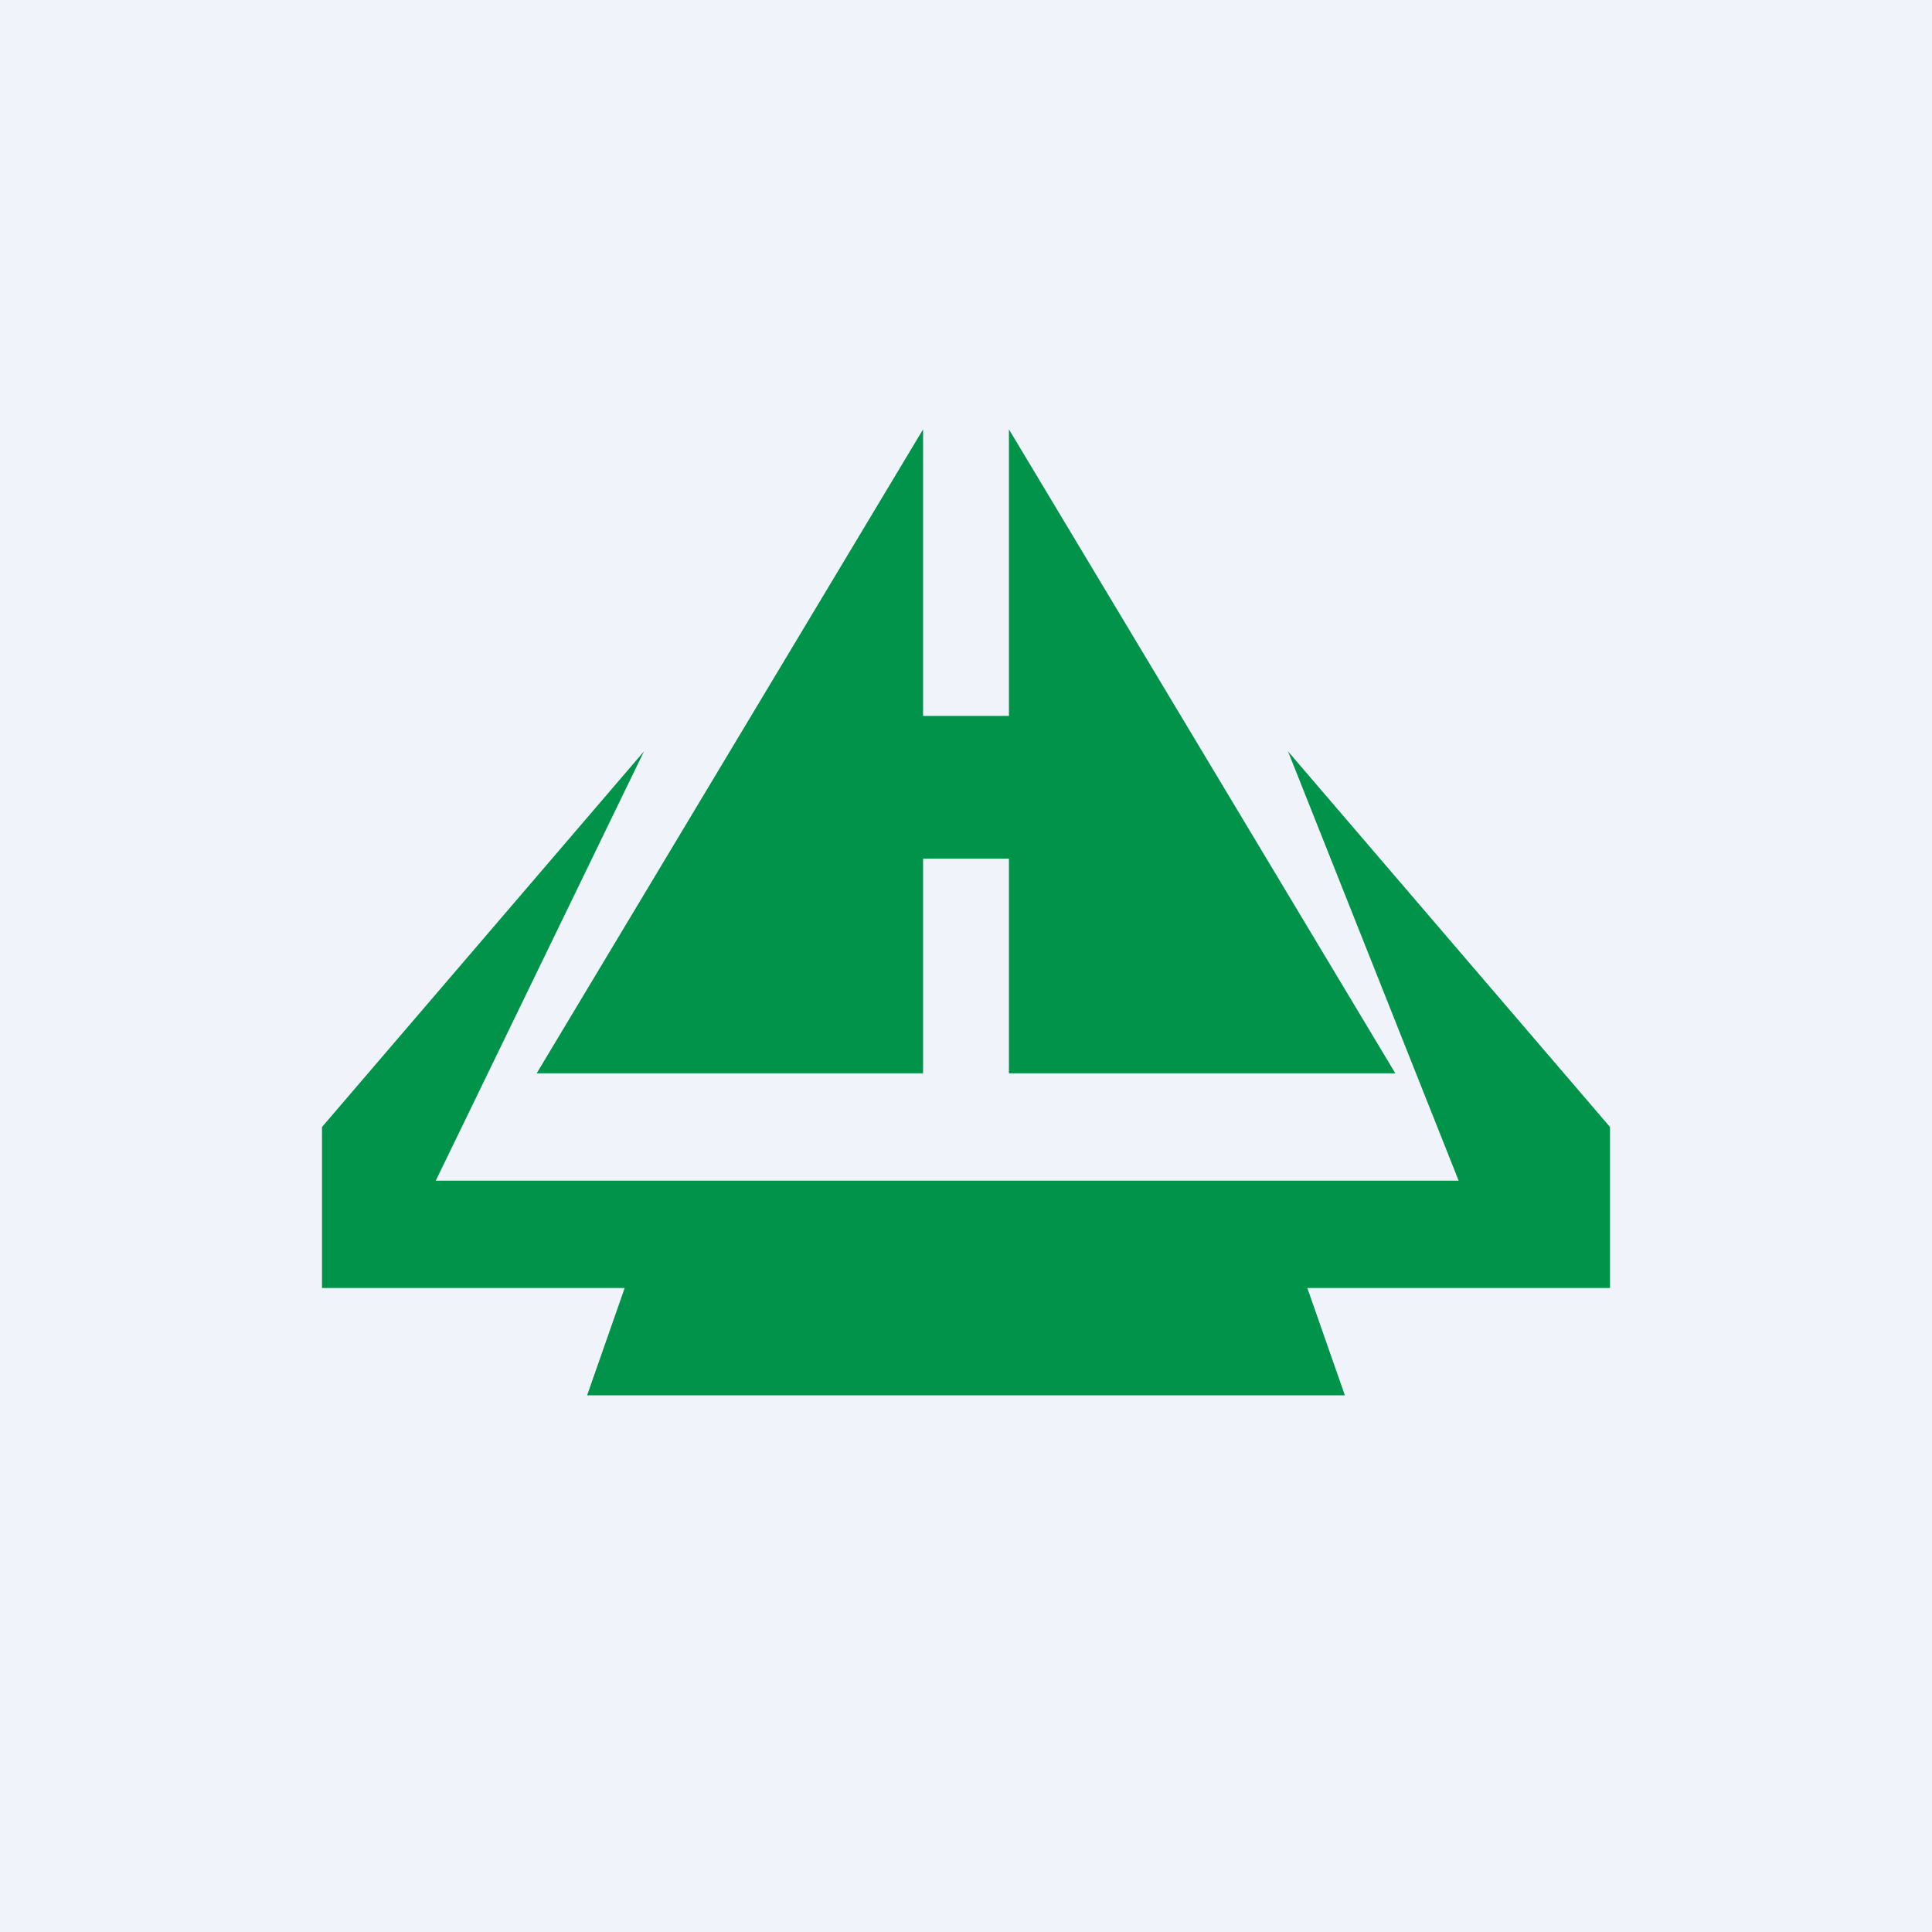 <!-- by TradingView --><svg width="18" height="18" viewBox="0 0 18 18" xmlns="http://www.w3.org/2000/svg"><path fill="#F0F3FA" d="M0 0h18v18H0z"/><path d="M8.6 6.67V4L5 10h3.6V8h.8v2H13L9.4 4v2.67h-.8ZM6 7l-1.94 4h9.53L12 7l3 3.5V12h-2.82l.35 1H5.47l.35-1H3v-1.5L6 7Z" fill="#009349"/></svg>